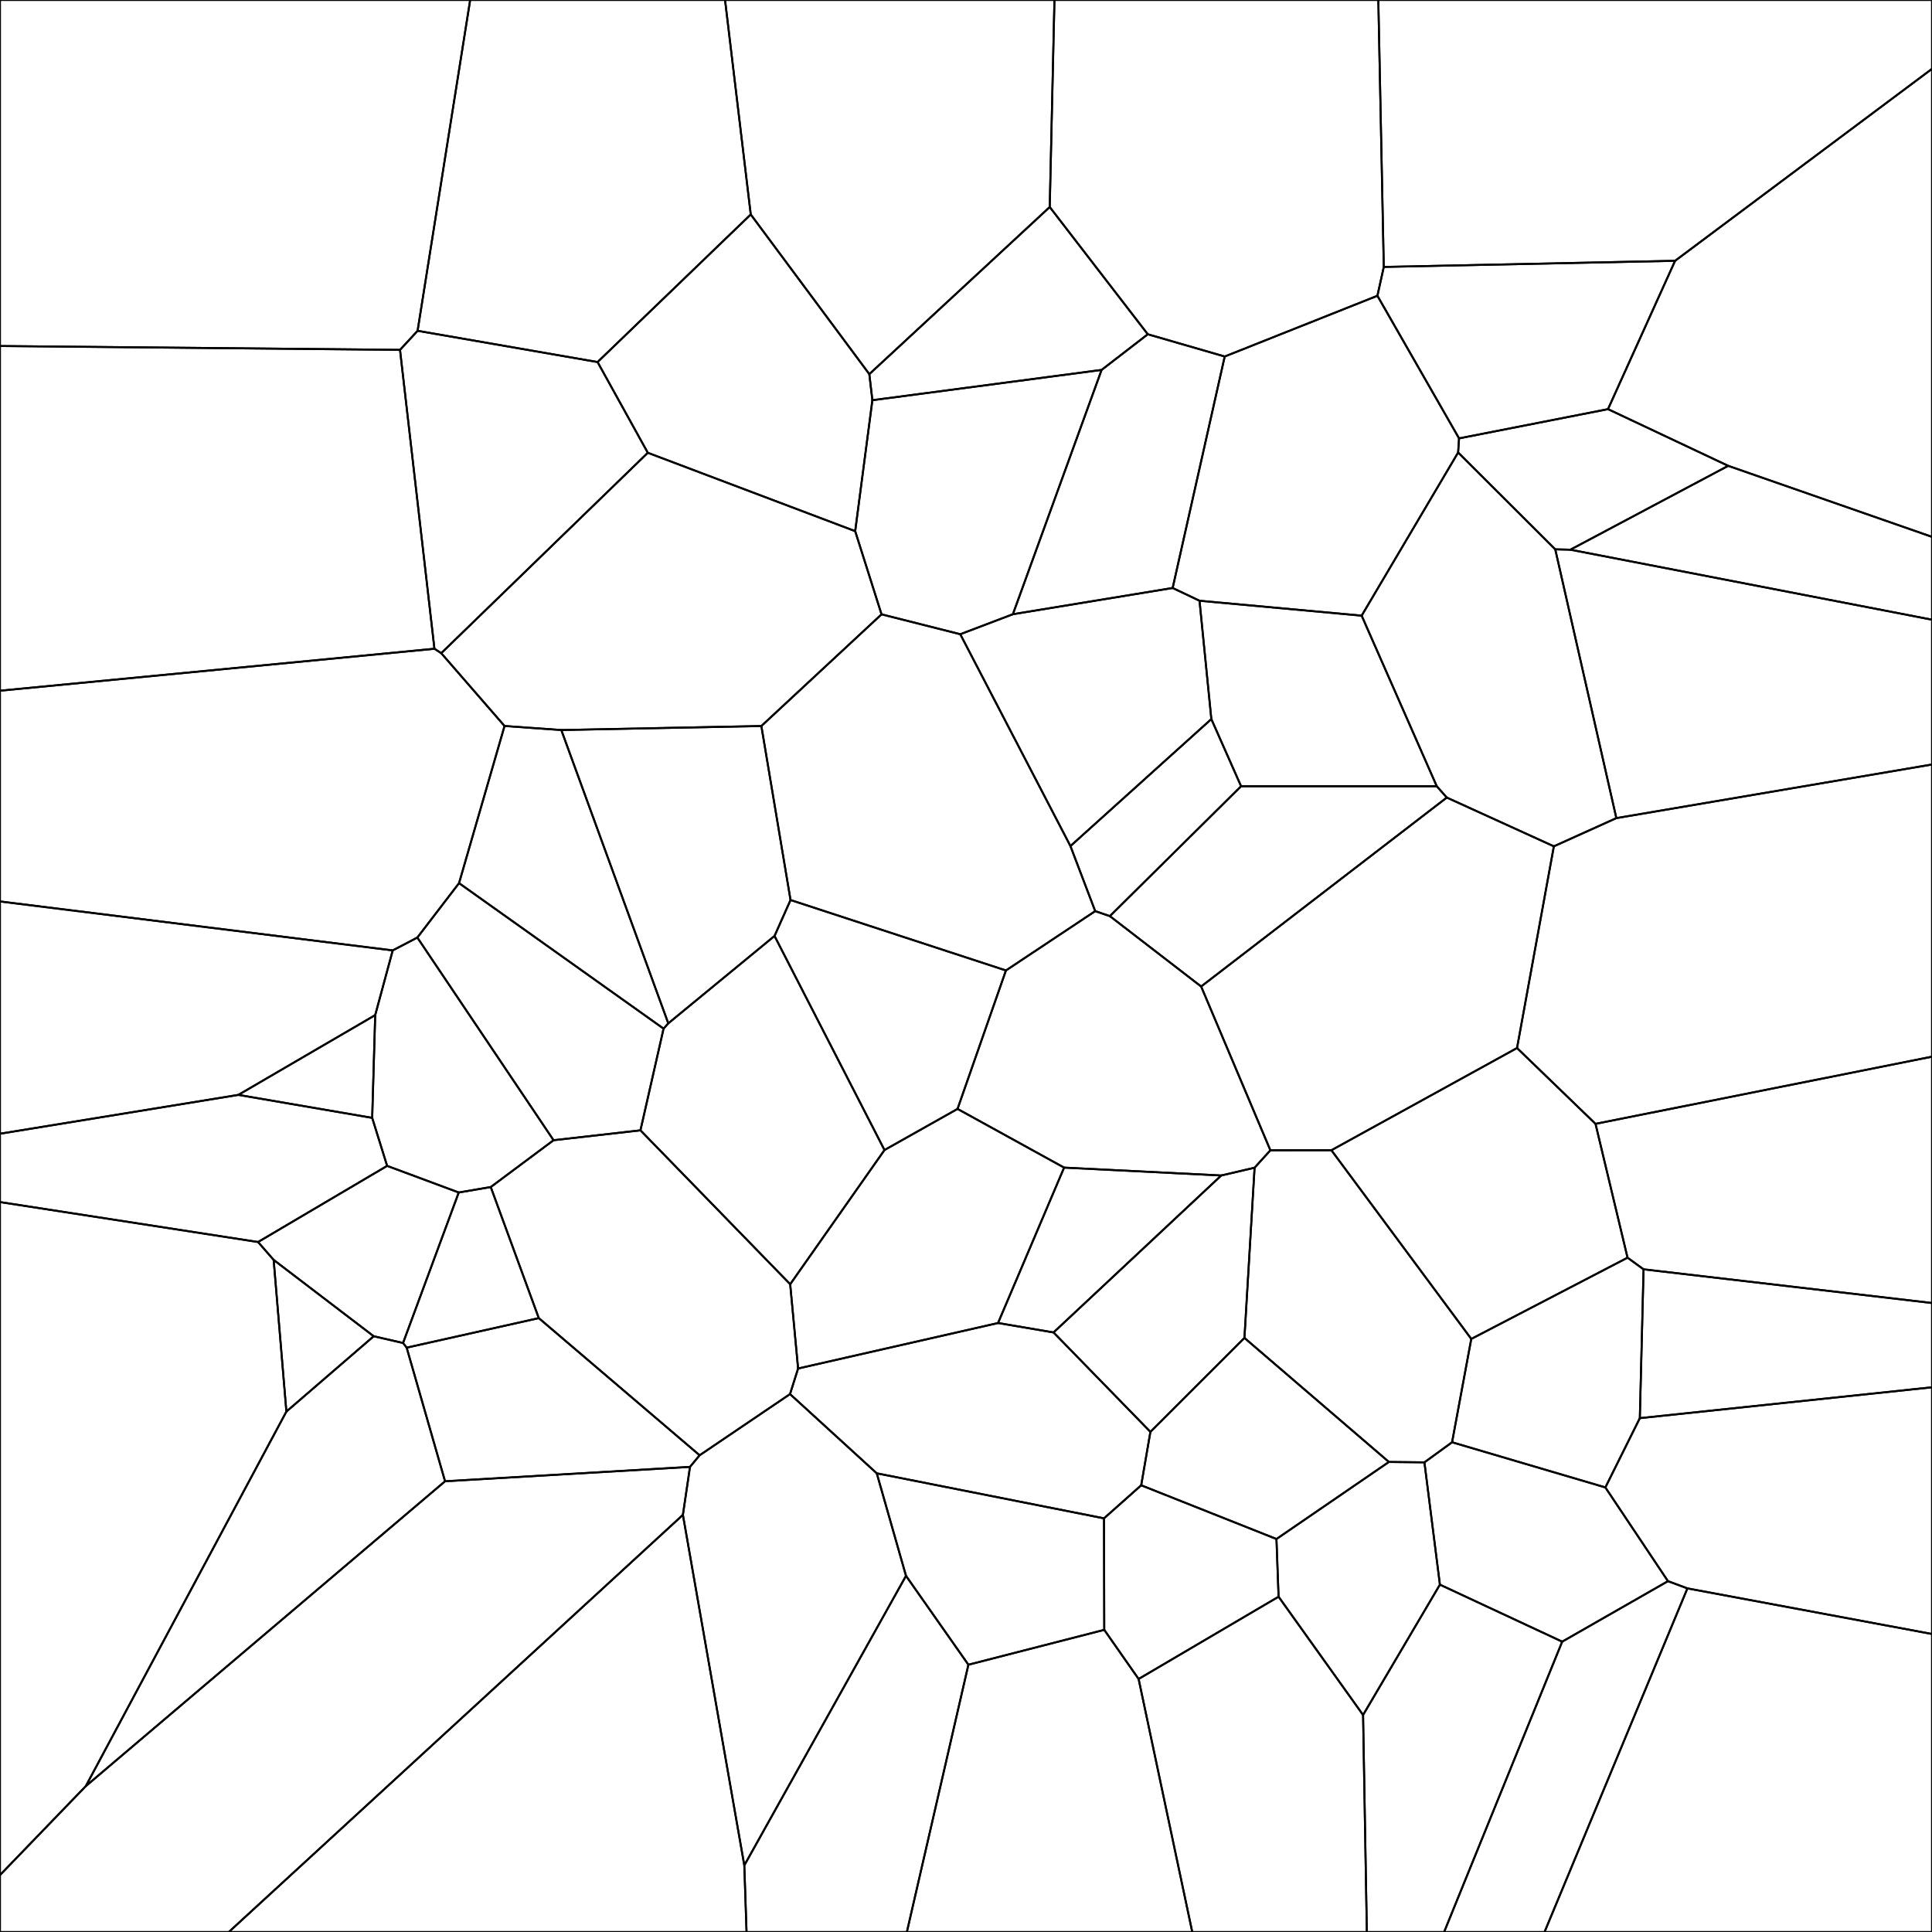 <svg xmlns = "http://www.w3.org/2000/svg" width = "1000" height = "1000">
<g>
<polygon points = "632.117, 608.426 649.369, 604.406 644.118, 692.501 595.442, 741.128 545.313, 689.670 "
fill = "none" stroke = "black"/>
</g>
<g>
<polygon points = "737.279, 756.906 751.587, 746.510 830.933, 769.892 863.338, 818.406 808.587, 849.718 745.294, 820.207 "
fill = "none" stroke = "black"/>
</g>
<g>
<polygon points = "193.431, 691.639 141.642, 652.115 133.570, 642.864 200.377, 603.455 237.446, 617.232 208.620, 695.133 "
fill = "none" stroke = "black"/>
</g>
<g>
<polygon points = "254.016, 614.406 286.518, 590.175 331.496, 585.061 409.001, 664.714 413.096, 708.337 408.917, 721.580 362.129, 753.243 278.880, 682.253 "
fill = "none" stroke = "black"/>
</g>
<g>
<polygon points = ""
fill = "none" stroke = "black"/>
</g>
<g>
<polygon points = "388.588, 111.008 309.300, 187.394 216.142, 171.230 243.359, 0.000 375.283, 0.000 "
fill = "none" stroke = "black"/>
</g>
<g>
<polygon points = "590.680, 768.784 571.435, 785.890 453.813, 762.586 408.917, 721.580 413.096, 708.337 516.582, 684.794 545.313, 689.670 595.442, 741.128 "
fill = "none" stroke = "black"/>
</g>
<g>
<polygon points = ""
fill = "none" stroke = "black"/>
</g>
<g>
<polygon points = "216.016, 485.272 237.601, 457.110 343.462, 532.422 331.496, 585.061 286.518, 590.175 "
fill = "none" stroke = "black"/>
</g>
<g>
<polygon points = "574.469, 474.184 642.383, 406.954 743.668, 406.960 748.854, 412.814 621.709, 510.605 "
fill = "none" stroke = "black"/>
</g>
<g>
<polygon points = "543.341, 107.157 594.094, 173.015 570.181, 191.468 451.544, 207.143 449.961, 193.657 "
fill = "none" stroke = "black"/>
</g>
<g>
<polygon points = "812.833, 284.518 894.512, 241.114 1000.000, 277.877 1000.000, 320.758 "
fill = "none" stroke = "black"/>
</g>
<g>
<polygon points = "825.834, 581.699 842.412, 650.969 761.528, 693.029 689.126, 595.356 785.212, 542.457 "
fill = "none" stroke = "black"/>
</g>
<g>
<polygon points = "606.963, 304.339 633.906, 184.526 712.946, 153.090 755.204, 226.907 754.724, 234.213 704.791, 318.661 620.868, 310.947 "
fill = "none" stroke = "black"/>
</g>
<g>
<polygon points = ""
fill = "none" stroke = "black"/>
</g>
<g>
<polygon points = ""
fill = "none" stroke = "black"/>
</g>
<g>
<polygon points = ""
fill = "none" stroke = "black"/>
</g>
<g>
<polygon points = "832.297, 211.770 894.512, 241.114 812.833, 284.518 804.993, 284.333 754.724, 234.213 755.204, 226.907 "
fill = "none" stroke = "black"/>
</g>
<g>
<polygon points = "589.343, 869.035 661.786, 826.451 705.526, 887.671 707.482, 1000.000 617.110, 1000.000 "
fill = "none" stroke = "black"/>
</g>
<g>
<polygon points = "804.272, 438.057 785.212, 542.457 689.126, 595.356 657.544, 595.392 621.709, 510.605 748.854, 412.814 "
fill = "none" stroke = "black"/>
</g>
<g>
<polygon points = "873.406, 822.146 863.338, 818.406 830.933, 769.892 848.775, 734.033 1000.000, 718.061 1000.000, 845.753 "
fill = "none" stroke = "black"/>
</g>
<g>
<polygon points = "357.136, 759.255 230.356, 766.703 210.491, 697.548 278.880, 682.253 362.129, 753.243 "
fill = "none" stroke = "black"/>
</g>
<g>
<polygon points = ""
fill = "none" stroke = "black"/>
</g>
<g>
<polygon points = "385.255, 965.507 468.944, 815.650 501.240, 861.659 469.395, 1000.000 386.413, 1000.000 "
fill = "none" stroke = "black"/>
</g>
<g>
<polygon points = "123.365, 566.713 192.645, 578.607 200.377, 603.455 133.570, 642.864 0.000, 622.191 0.000, 586.810 "
fill = "none" stroke = "black"/>
</g>
<g>
<polygon points = "836.617, 423.455 804.272, 438.057 748.854, 412.814 743.668, 406.960 704.791, 318.661 754.724, 234.213 804.993, 284.333 "
fill = "none" stroke = "black"/>
</g>
<g>
<polygon points = "335.301, 234.356 442.642, 274.921 456.278, 317.982 394.080, 375.785 290.535, 377.866 261.149, 375.771 228.384, 338.083 "
fill = "none" stroke = "black"/>
</g>
<g>
<polygon points = ""
fill = "none" stroke = "black"/>
</g>
<g>
<polygon points = ""
fill = "none" stroke = "black"/>
</g>
<g>
<polygon points = "353.471, 784.096 385.255, 965.507 386.413, 1000.000 118.433, 1000.000 "
fill = "none" stroke = "black"/>
</g>
<g>
<polygon points = "207.046, 181.087 224.865, 335.797 0.000, 357.509 0.000, 179.099 "
fill = "none" stroke = "black"/>
</g>
<g>
<polygon points = ""
fill = "none" stroke = "black"/>
</g>
<g>
<polygon points = "501.240, 861.659 468.944, 815.650 453.813, 762.586 571.435, 785.890 571.559, 843.605 "
fill = "none" stroke = "black"/>
</g>
<g>
<polygon points = "894.512, 241.114 832.297, 211.770 867.024, 134.991 1000.000, 35.635 1000.000, 277.877 "
fill = "none" stroke = "black"/>
</g>
<g>
<polygon points = "457.811, 595.257 400.896, 484.453 409.180, 465.845 520.673, 502.310 495.620, 573.967 "
fill = "none" stroke = "black"/>
</g>
<g>
<polygon points = "394.080, 375.785 456.278, 317.982 497.037, 328.273 554.058, 437.923 566.875, 471.599 520.673, 502.310 409.180, 465.845 "
fill = "none" stroke = "black"/>
</g>
<g>
<polygon points = ""
fill = "none" stroke = "black"/>
</g>
<g>
<polygon points = "716.242, 138.161 712.946, 153.090 633.906, 184.526 594.094, 173.015 543.341, 107.157 545.782, 0.000 713.416, 0.000 "
fill = "none" stroke = "black"/>
</g>
<g>
<polygon points = ""
fill = "none" stroke = "black"/>
</g>
<g>
<polygon points = ""
fill = "none" stroke = "black"/>
</g>
<g>
<polygon points = ""
fill = "none" stroke = "black"/>
</g>
<g>
<polygon points = ""
fill = "none" stroke = "black"/>
</g>
<g>
<polygon points = "799.452, 1000.000 873.406, 822.146 1000.000, 845.753 1000.000, 1000.000 "
fill = "none" stroke = "black"/>
</g>
<g>
<polygon points = "626.987, 372.193 620.868, 310.947 704.791, 318.661 743.668, 406.960 642.383, 406.954 "
fill = "none" stroke = "black"/>
</g>
<g>
<polygon points = "550.777, 604.350 632.117, 608.426 545.313, 689.670 516.582, 684.794 "
fill = "none" stroke = "black"/>
</g>
<g>
<polygon points = "345.902, 529.678 343.462, 532.422 237.601, 457.110 261.149, 375.771 290.535, 377.866 "
fill = "none" stroke = "black"/>
</g>
<g>
<polygon points = ""
fill = "none" stroke = "black"/>
</g>
<g>
<polygon points = ""
fill = "none" stroke = "black"/>
</g>
<g>
<polygon points = "660.696, 796.588 661.786, 826.451 589.343, 869.035 571.559, 843.605 571.435, 785.890 590.680, 768.784 "
fill = "none" stroke = "black"/>
</g>
<g>
<polygon points = "210.491, 697.548 208.620, 695.133 237.446, 617.232 254.016, 614.406 278.880, 682.253 "
fill = "none" stroke = "black"/>
</g>
<g>
<polygon points = ""
fill = "none" stroke = "black"/>
</g>
<g>
<polygon points = "216.142, 171.230 207.046, 181.087 0.000, 179.099 0.000, 0.000 243.359, 0.000 "
fill = "none" stroke = "black"/>
</g>
<g>
<polygon points = "747.478, 1000.000 707.482, 1000.000 705.526, 887.671 745.294, 820.207 808.587, 849.718 "
fill = "none" stroke = "black"/>
</g>
<g>
<polygon points = "141.642, 652.115 193.431, 691.639 148.231, 730.632 "
fill = "none" stroke = "black"/>
</g>
<g>
<polygon points = ""
fill = "none" stroke = "black"/>
</g>
<g>
<polygon points = "718.889, 756.708 660.696, 796.588 590.680, 768.784 595.442, 741.128 644.118, 692.501 "
fill = "none" stroke = "black"/>
</g>
<g>
<polygon points = "867.024, 134.991 716.242, 138.161 713.416, 0.000 1000.000, 0.000 1000.000, 35.635 "
fill = "none" stroke = "black"/>
</g>
<g>
<polygon points = ""
fill = "none" stroke = "black"/>
</g>
<g>
<polygon points = "850.703, 656.997 842.412, 650.969 825.834, 581.699 1000.000, 546.932 1000.000, 674.433 "
fill = "none" stroke = "black"/>
</g>
<g>
<polygon points = "203.272, 491.929 194.208, 525.411 123.365, 566.713 0.000, 586.810 0.000, 466.589 "
fill = "none" stroke = "black"/>
</g>
<g>
<polygon points = ""
fill = "none" stroke = "black"/>
</g>
<g>
<polygon points = "501.240, 861.659 571.559, 843.605 589.343, 869.035 617.110, 1000.000 469.395, 1000.000 "
fill = "none" stroke = "black"/>
</g>
<g>
<polygon points = ""
fill = "none" stroke = "black"/>
</g>
<g>
<polygon points = "44.411, 924.497 148.231, 730.632 193.431, 691.639 208.620, 695.133 210.491, 697.548 230.356, 766.703 "
fill = "none" stroke = "black"/>
</g>
<g>
<polygon points = "449.961, 193.657 451.544, 207.143 442.642, 274.921 335.301, 234.356 309.300, 187.394 388.588, 111.008 "
fill = "none" stroke = "black"/>
</g>
<g>
<polygon points = "850.703, 656.997 848.775, 734.033 830.933, 769.892 751.587, 746.510 761.528, 693.029 842.412, 650.969 "
fill = "none" stroke = "black"/>
</g>
<g>
<polygon points = "133.570, 642.864 141.642, 652.115 148.231, 730.632 44.411, 924.497 0.000, 970.524 0.000, 622.191 "
fill = "none" stroke = "black"/>
</g>
<g>
<polygon points = "543.341, 107.157 449.961, 193.657 388.588, 111.008 375.283, 0.000 545.782, 0.000 "
fill = "none" stroke = "black"/>
</g>
<g>
<polygon points = "836.617, 423.455 804.993, 284.333 812.833, 284.518 1000.000, 320.758 1000.000, 395.702 "
fill = "none" stroke = "black"/>
</g>
<g>
<polygon points = "867.024, 134.991 832.297, 211.770 755.204, 226.907 712.946, 153.090 716.242, 138.161 "
fill = "none" stroke = "black"/>
</g>
<g>
<polygon points = "799.452, 1000.000 747.478, 1000.000 808.587, 849.718 863.338, 818.406 873.406, 822.146 "
fill = "none" stroke = "black"/>
</g>
<g>
<polygon points = ""
fill = "none" stroke = "black"/>
</g>
<g>
<polygon points = "633.906, 184.526 606.963, 304.339 524.273, 317.916 570.181, 191.468 594.094, 173.015 "
fill = "none" stroke = "black"/>
</g>
<g>
<polygon points = ""
fill = "none" stroke = "black"/>
</g>
<g>
<polygon points = ""
fill = "none" stroke = "black"/>
</g>
<g>
<polygon points = "409.180, 465.845 400.896, 484.453 345.902, 529.678 290.535, 377.866 394.080, 375.785 "
fill = "none" stroke = "black"/>
</g>
<g>
<polygon points = ""
fill = "none" stroke = "black"/>
</g>
<g>
<polygon points = "44.411, 924.497 230.356, 766.703 357.136, 759.255 353.471, 784.096 118.433, 1000.000 0.000, 1000.000 0.000, 970.524 "
fill = "none" stroke = "black"/>
</g>
<g>
<polygon points = ""
fill = "none" stroke = "black"/>
</g>
<g>
<polygon points = "554.058, 437.923 497.037, 328.273 524.273, 317.916 606.963, 304.339 620.868, 310.947 626.987, 372.193 "
fill = "none" stroke = "black"/>
</g>
<g>
<polygon points = "224.865, 335.797 228.384, 338.083 261.149, 375.771 237.601, 457.110 216.016, 485.272 203.272, 491.929 0.000, 466.589 0.000, 357.509 "
fill = "none" stroke = "black"/>
</g>
<g>
<polygon points = "848.775, 734.033 850.703, 656.997 1000.000, 674.433 1000.000, 718.061 "
fill = "none" stroke = "black"/>
</g>
<g>
<polygon points = "657.544, 595.392 689.126, 595.356 761.528, 693.029 751.587, 746.510 737.279, 756.906 718.889, 756.708 644.118, 692.501 649.369, 604.406 "
fill = "none" stroke = "black"/>
</g>
<g>
<polygon points = "825.834, 581.699 785.212, 542.457 804.272, 438.057 836.617, 423.455 1000.000, 395.702 1000.000, 546.932 "
fill = "none" stroke = "black"/>
</g>
<g>
<polygon points = "524.273, 317.916 497.037, 328.273 456.278, 317.982 442.642, 274.921 451.544, 207.143 570.181, 191.468 "
fill = "none" stroke = "black"/>
</g>
<g>
<polygon points = "224.865, 335.797 207.046, 181.087 216.142, 171.230 309.300, 187.394 335.301, 234.356 228.384, 338.083 "
fill = "none" stroke = "black"/>
</g>
<g>
<polygon points = "343.462, 532.422 345.902, 529.678 400.896, 484.453 457.811, 595.257 409.001, 664.714 331.496, 585.061 "
fill = "none" stroke = "black"/>
</g>
<g>
<polygon points = "566.875, 471.599 554.058, 437.923 626.987, 372.193 642.383, 406.954 574.469, 474.184 "
fill = "none" stroke = "black"/>
</g>
<g>
<polygon points = ""
fill = "none" stroke = "black"/>
</g>
<g>
<polygon points = "192.645, 578.607 194.208, 525.411 203.272, 491.929 216.016, 485.272 286.518, 590.175 254.016, 614.406 237.446, 617.232 200.377, 603.455 "
fill = "none" stroke = "black"/>
</g>
<g>
<polygon points = "353.471, 784.096 357.136, 759.255 362.129, 753.243 408.917, 721.580 453.813, 762.586 468.944, 815.650 385.255, 965.507 "
fill = "none" stroke = "black"/>
</g>
<g>
<polygon points = "718.889, 756.708 737.279, 756.906 745.294, 820.207 705.526, 887.671 661.786, 826.451 660.696, 796.588 "
fill = "none" stroke = "black"/>
</g>
<g>
<polygon points = "550.777, 604.350 495.620, 573.967 520.673, 502.310 566.875, 471.599 574.469, 474.184 621.709, 510.605 657.544, 595.392 649.369, 604.406 632.117, 608.426 "
fill = "none" stroke = "black"/>
</g>
<g>
<polygon points = ""
fill = "none" stroke = "black"/>
</g>
<g>
<polygon points = "457.811, 595.257 495.620, 573.967 550.777, 604.350 516.582, 684.794 413.096, 708.337 409.001, 664.714 "
fill = "none" stroke = "black"/>
</g>
<g>
<polygon points = ""
fill = "none" stroke = "black"/>
</g>
<g>
<polygon points = ""
fill = "none" stroke = "black"/>
</g>
<g>
<polygon points = ""
fill = "none" stroke = "black"/>
</g>
<g>
<polygon points = ""
fill = "none" stroke = "black"/>
</g>
<g>
<polygon points = "194.208, 525.411 192.645, 578.607 123.365, 566.713 "
fill = "none" stroke = "black"/>
</g>
</svg>
